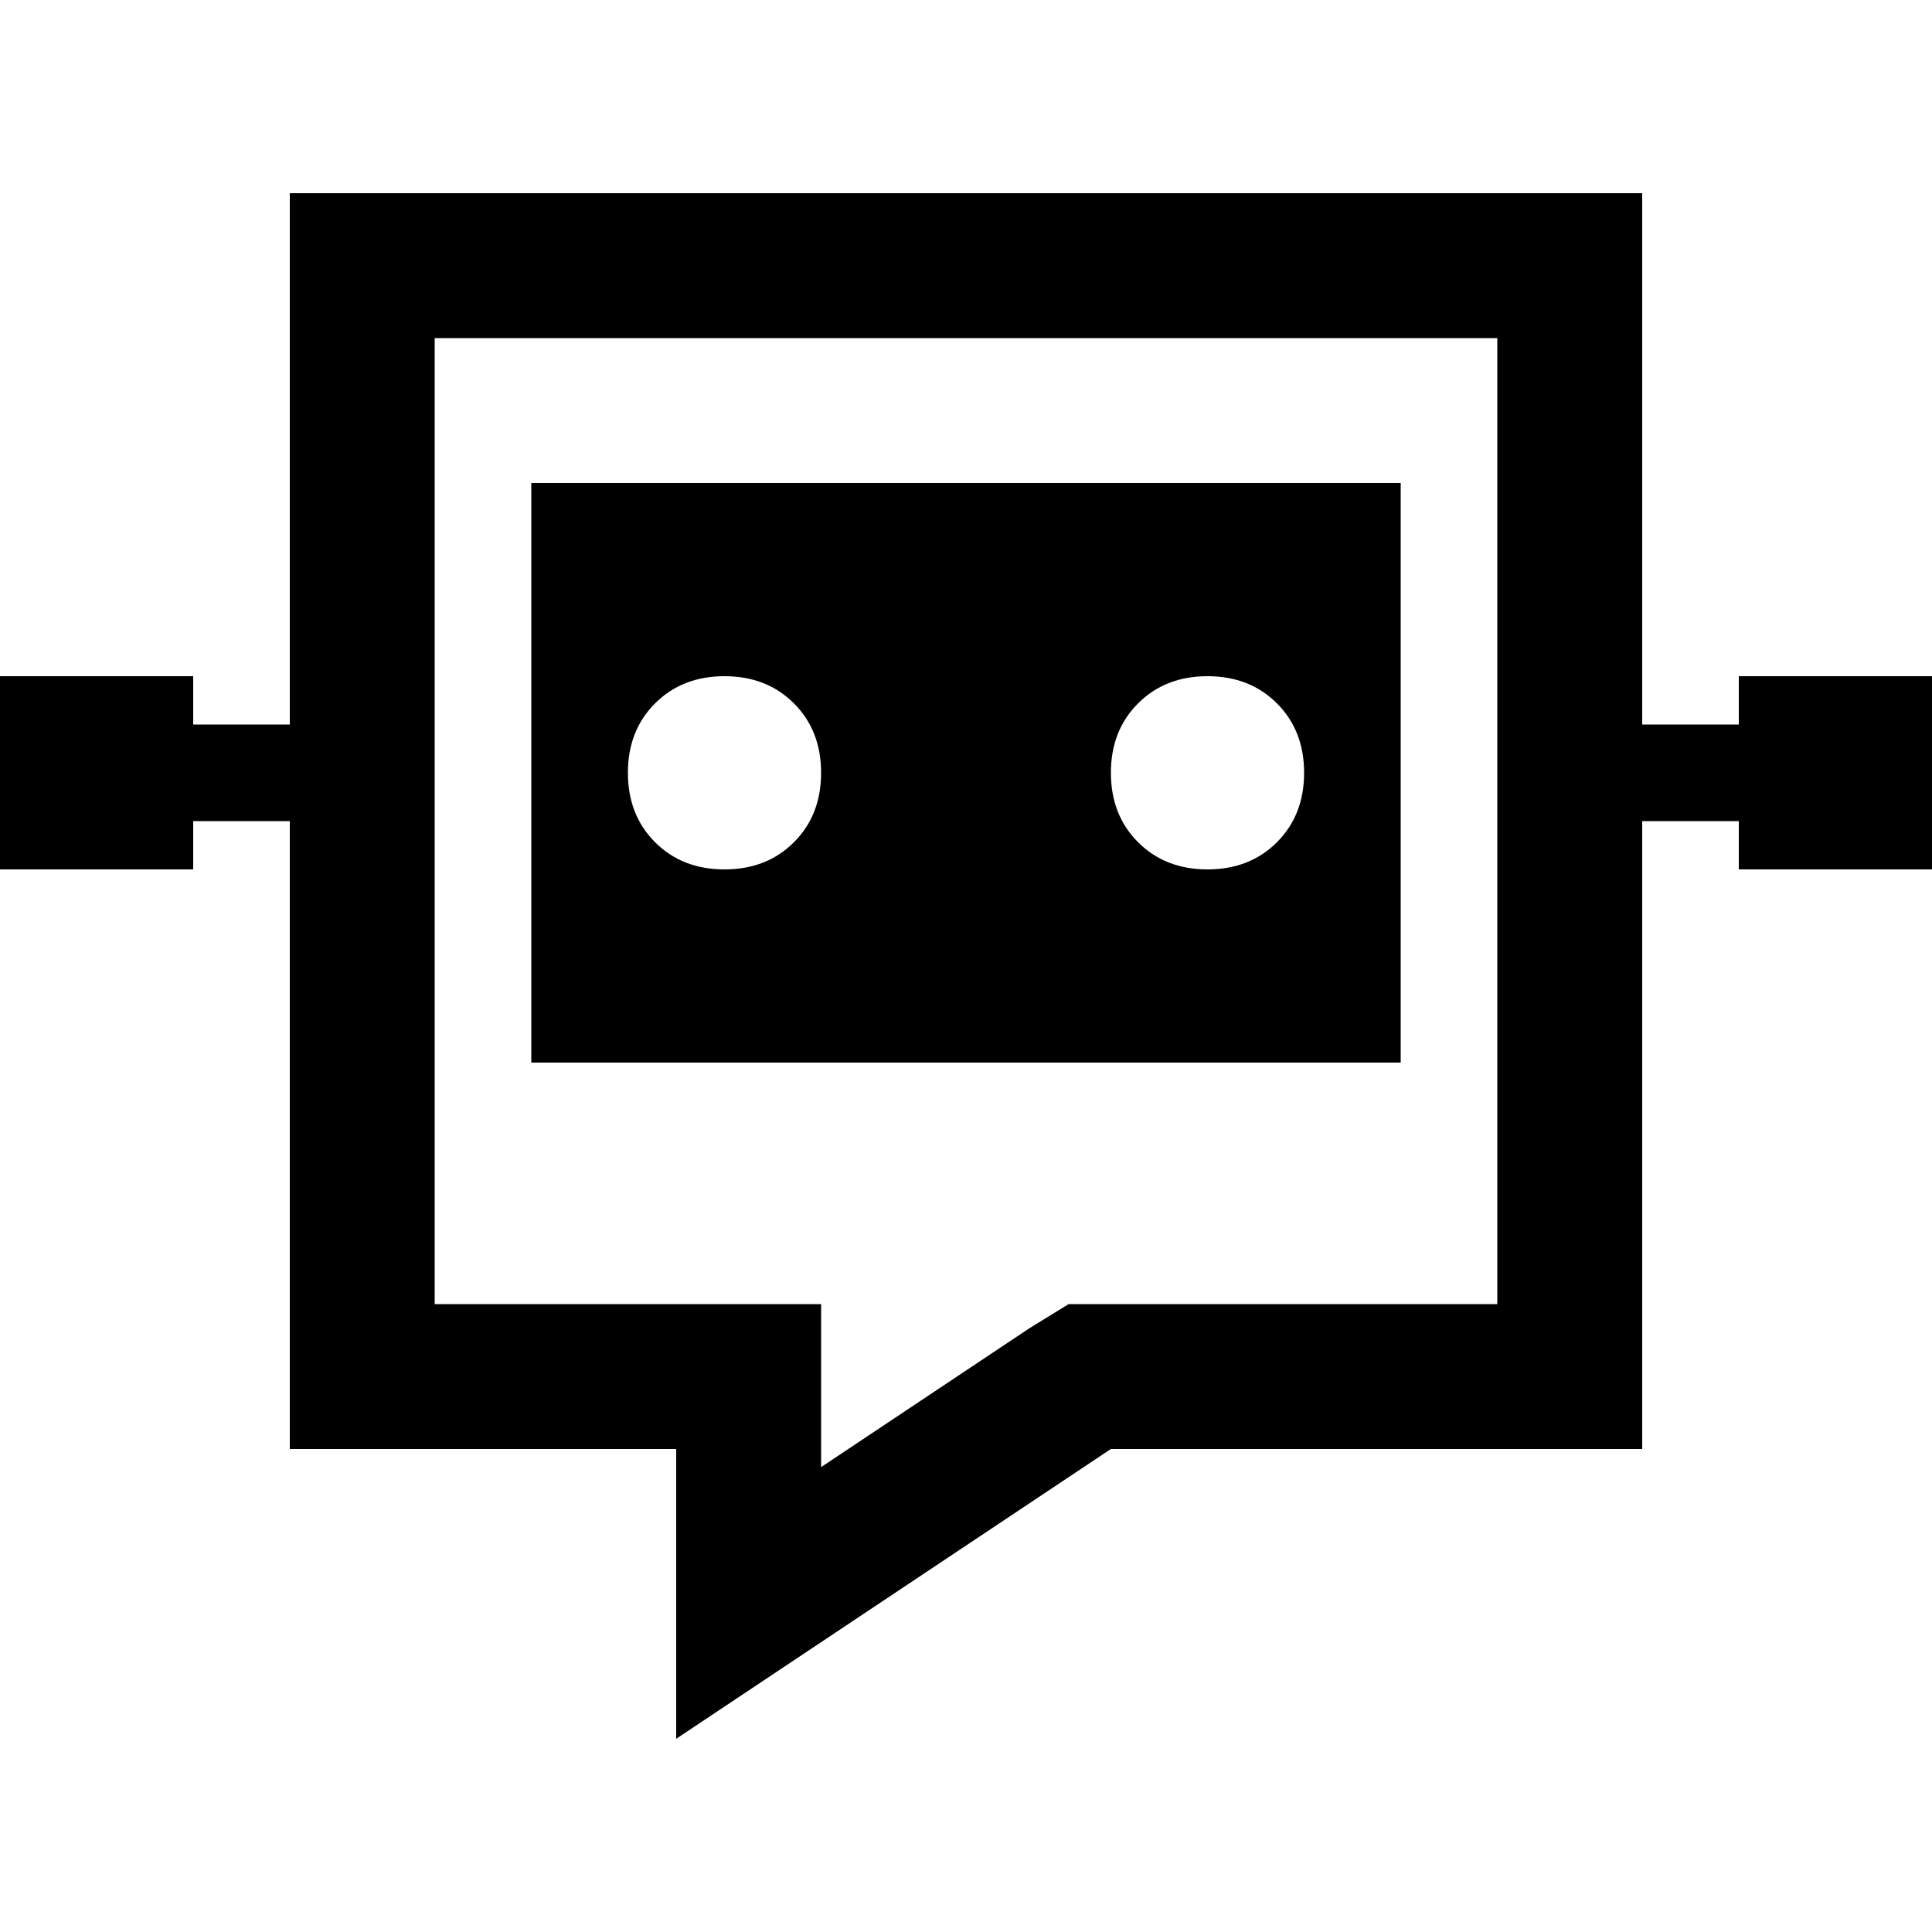 <svg xmlns="http://www.w3.org/2000/svg" viewBox="0 0 512 512">
  <path d="M 217.6 435.2 L 179.2 460.8 L 179.2 422.4 L 179.2 414.4 L 179.2 384 L 140.8 384 L 115.2 384 L 76.8 384 L 76.8 345.6 L 76.8 217.6 L 51.2 217.6 L 51.2 230.4 L 0 230.4 L 0 179.2 L 51.2 179.2 L 51.2 192 L 76.8 192 L 76.8 89.6 L 76.8 51.2 L 115.2 51.2 L 396.8 51.2 L 435.2 51.2 L 435.2 89.6 L 435.2 192 L 460.8 192 L 460.8 179.2 L 512 179.2 L 512 230.4 L 460.8 230.4 L 460.8 217.6 L 435.2 217.6 L 435.2 345.6 L 435.2 384 L 396.8 384 L 294.4 384 L 217.6 435.2 L 217.6 435.2 Z M 115.2 345.6 L 179.2 345.6 L 217.6 345.6 L 217.6 384 L 217.6 388.8 L 272.8 352 L 283.2 345.6 L 294.4 345.6 L 396.8 345.6 L 396.8 204.8 L 396.8 89.6 L 115.2 89.6 L 115.2 204.8 L 115.2 345.6 L 115.2 345.6 Z M 371.2 128 L 371.2 281.6 L 140.8 281.6 L 140.8 128 L 371.2 128 L 371.2 128 Z M 192 230.4 Q 203.2 230.4 210.4 223.2 L 210.4 223.2 Q 217.6 216 217.6 204.8 Q 217.6 193.6 210.4 186.4 Q 203.2 179.2 192 179.2 Q 180.8 179.2 173.6 186.4 Q 166.4 193.6 166.4 204.8 Q 166.4 216 173.6 223.2 Q 180.8 230.4 192 230.4 L 192 230.4 Z M 345.6 204.8 Q 345.6 193.6 338.4 186.4 L 338.4 186.4 Q 331.2 179.2 320 179.2 Q 308.8 179.2 301.6 186.4 Q 294.4 193.6 294.4 204.8 Q 294.4 216 301.6 223.2 Q 308.8 230.4 320 230.4 Q 331.2 230.4 338.4 223.2 Q 345.6 216 345.6 204.8 L 345.6 204.8 Z" />
</svg>